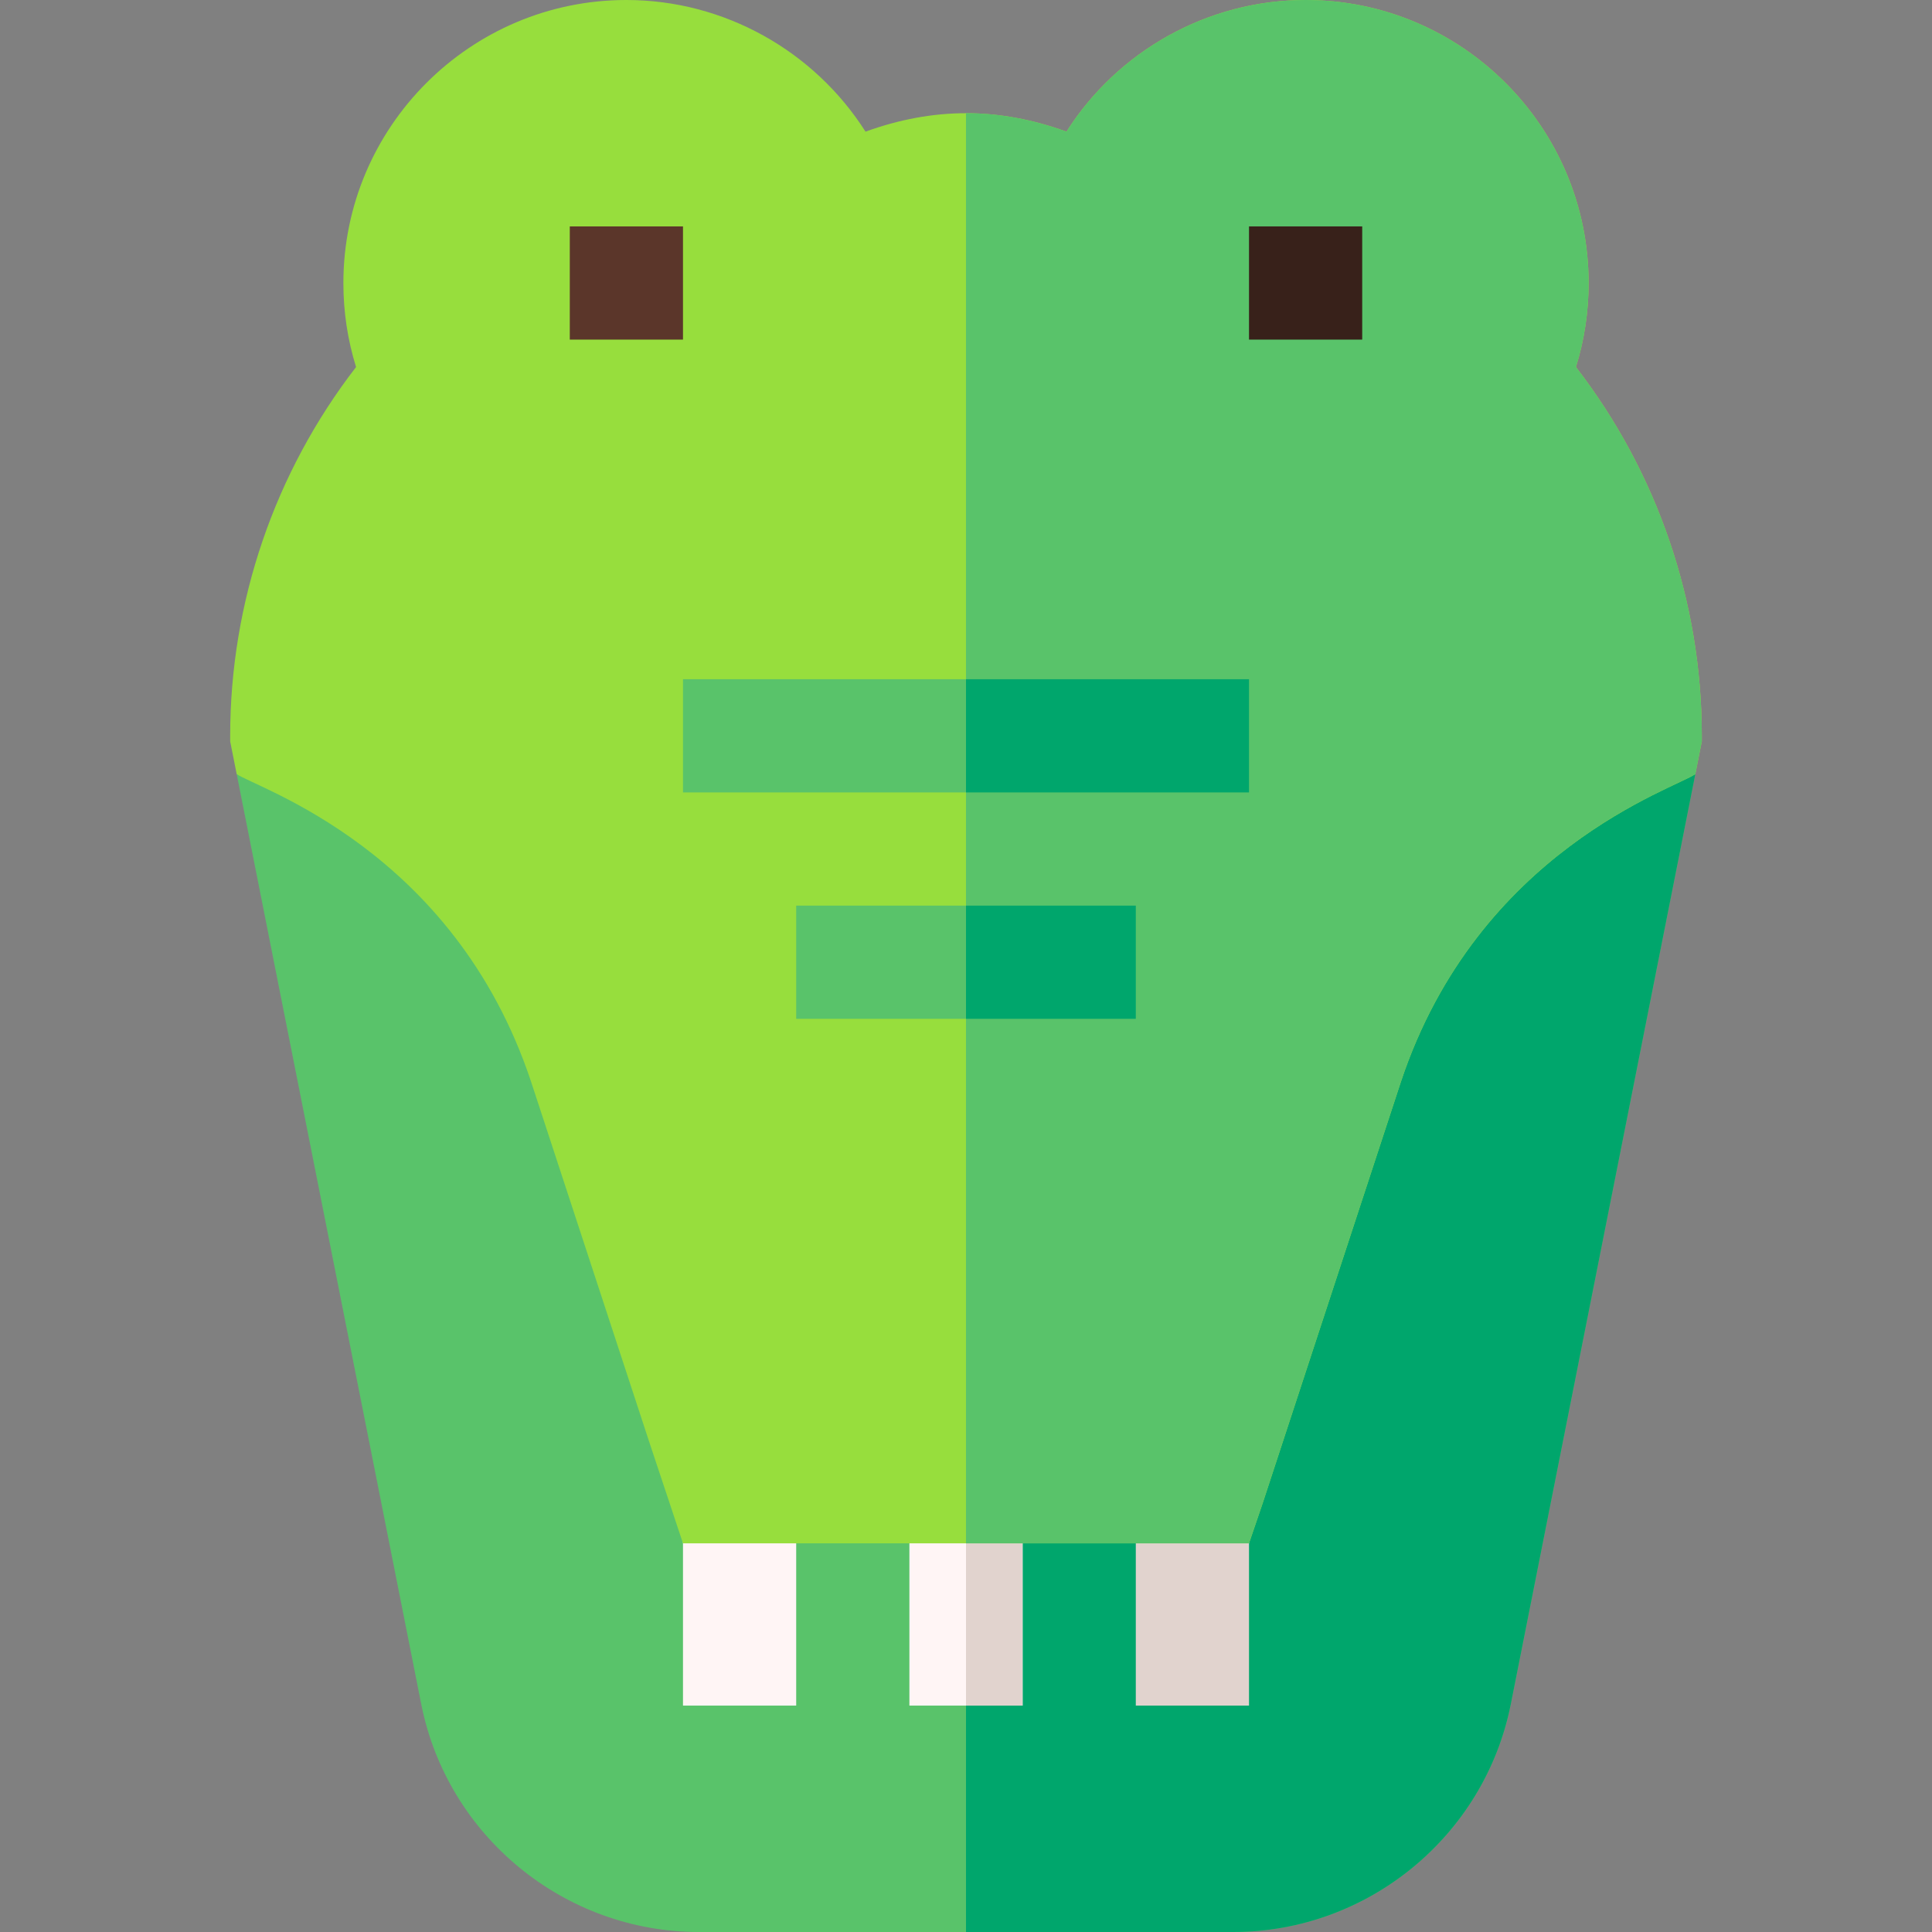 <svg id="Capa_1" enable-background="new 0 0 512 512" height="512" viewBox="0 0 512 512" width="512" xmlns="http://www.w3.org/2000/svg"><rect x="0" y="0" width="512" height="512" fill="#808080" stroke="none"/><g><path d="m449.28 205.13-48.92 246.56c-6.99 34.95-37.92 60.31-73.55 60.31h-141.62c-35.63 0-66.56-25.36-73.54-60.29l-48.93-246.58z" fill="#59c36a"/><path d="m449.28 205.13-48.92 246.56c-6.99 34.95-37.92 60.31-73.55 60.31h-70.81v-306.87z" fill="#00a66c"/><g><path d="m181 407h30v45h-30z" fill="#fff5f5"/></g><g><path d="m301 407h30v45h-30z" fill="#e1d3ce"/></g><g><path d="m241 407h30v45h-30z" fill="#fff5f5"/></g><path d="m256 407h15v45h-15z" fill="#e1d3ce"/><path d="m451 195v1.47l-1.72 8.66c-5.222 3.787-57.569 20.139-78.02 81.53l-36.67 111.8-3.59 10.54h-150l-8.84-26.55-31.44-95.85c-20.525-61.614-72.903-77.774-78-81.47l-1.72-8.66v-1.47c0-35.45 11.79-69.82 33.36-97.73-2.23-7.17-3.36-14.63-3.36-22.27 0-41.35 33.65-75 75-75 25.96 0 49.81 13.54 63.37 34.89 8.95-3.25 17.86-4.89 26.63-4.89s17.68 1.64 26.63 4.89c13.56-21.35 37.41-34.89 63.37-34.89 41.35 0 75 33.65 75 75 0 7.64-1.13 15.1-3.36 22.27 21.57 27.91 33.36 62.28 33.36 97.73z" fill="#97de3d"/><path d="m451 195v1.47l-1.72 8.66c-5.222 3.787-57.569 20.139-78.02 81.53l-36.67 111.8-3.59 10.54h-75v-379c8.77 0 17.68 1.64 26.63 4.89 13.56-21.35 37.41-34.89 63.37-34.89 41.35 0 75 33.65 75 75 0 7.64-1.13 15.1-3.36 22.27 21.57 27.91 33.36 62.28 33.36 97.73z" fill="#59c36a"/><g><path d="m151 60h30v30h-30z" fill="#5b362a"/></g><g><path d="m331 60h30v30h-30z" fill="#38211a"/></g><g><g><g><path d="m181 180h150v30h-150z" fill="#59c36a"/></g></g></g><g><g><g><path d="m211 240h90v30h-90z" fill="#59c36a"/></g></g></g><g fill="#00a66c"><path d="m256 240h45v30h-45z"/><path d="m256 180h75v30h-75z"/></g></g></svg>